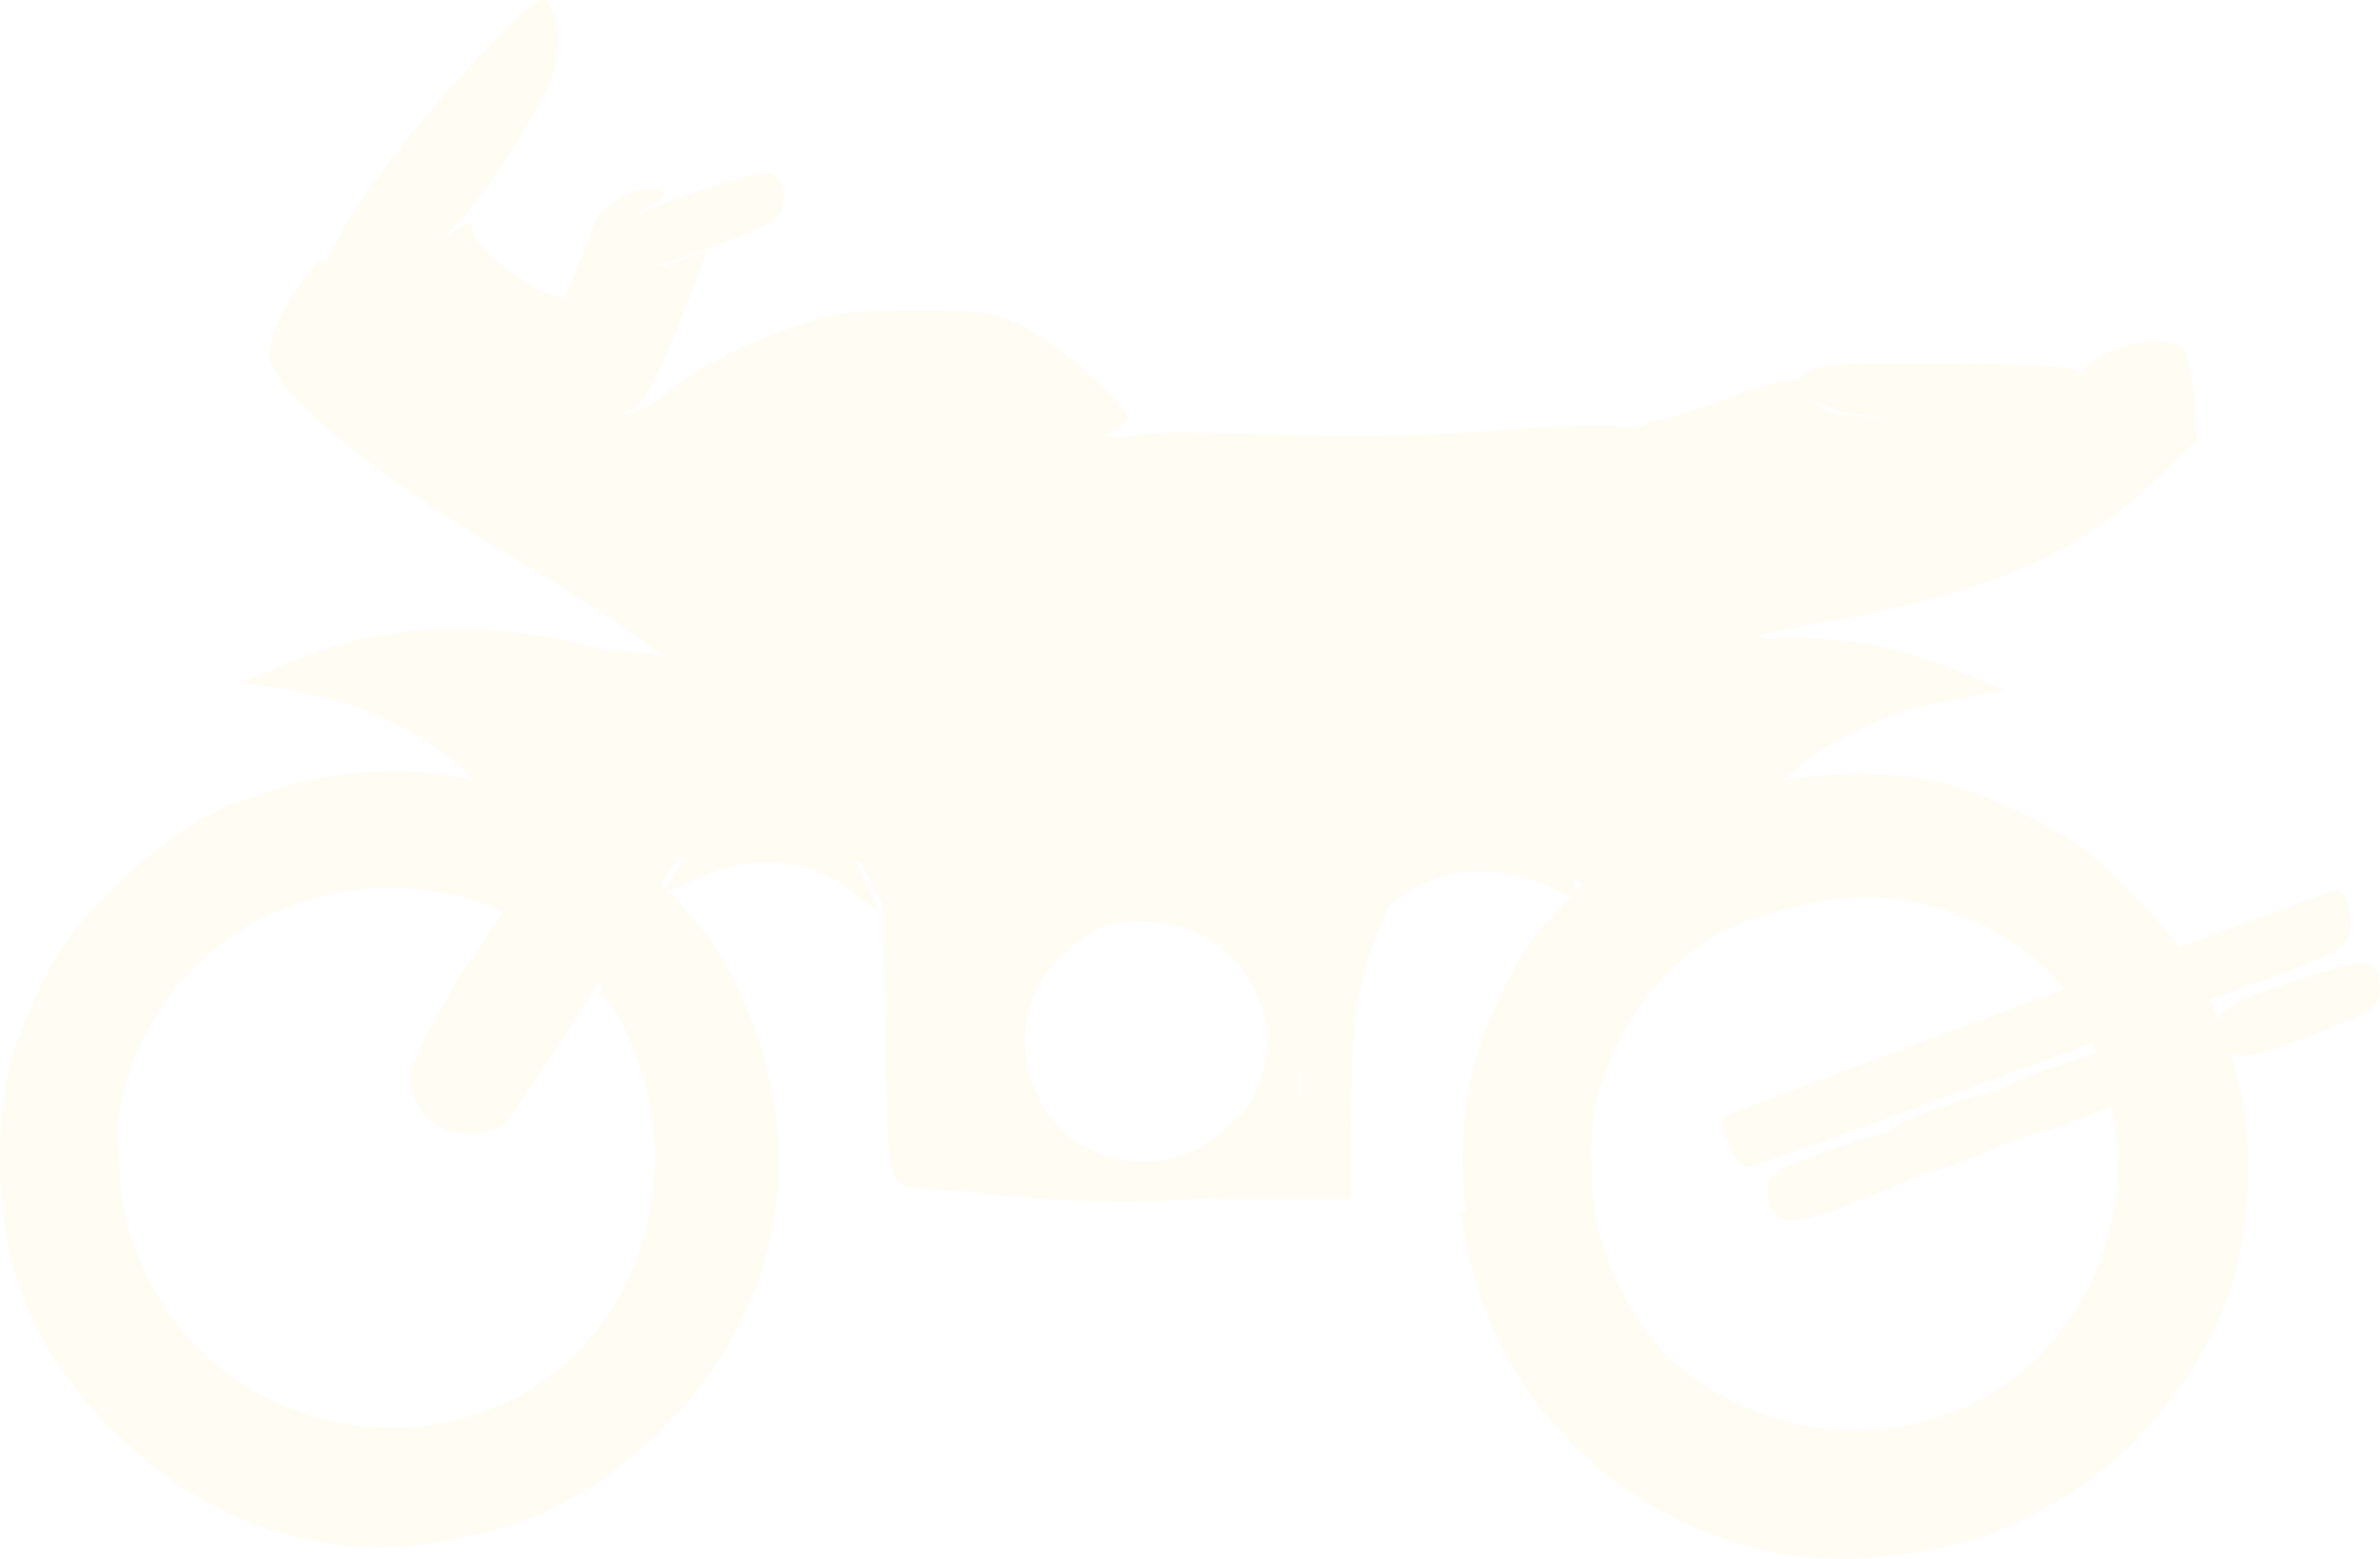<?xml version="1.0" encoding="UTF-8" standalone="no"?>
<svg
   xmlns:dc="http://purl.org/dc/elements/1.1/"
   xmlns:cc="http://creativecommons.org/ns#"
   xmlns:rdf="http://www.w3.org/1999/02/22-rdf-syntax-ns#"
   xmlns:svg="http://www.w3.org/2000/svg"
   xmlns="http://www.w3.org/2000/svg"
   xmlns:sodipodi="http://sodipodi.sourceforge.net/DTD/sodipodi-0.dtd"
   xmlns:inkscape="http://www.inkscape.org/namespaces/inkscape"
   viewBox="0 0 49.522 32.446"
   xml:space="preserve"
   version="1.1"
   id="svg2"
   sodipodi:docname="pojazd6_tlo.svg"
   width="49.522"
   height="32.446"
   inkscape:version="0.92.2 (5c3e80d, 2017-08-06)"><sodipodi:namedview
     pagecolor="#ffffff"
     bordercolor="#666666"
     borderopacity="1"
     objecttolerance="10"
     gridtolerance="10"
     guidetolerance="10"
     inkscape:pageopacity="0"
     inkscape:pageshadow="2"
     inkscape:window-width="1366"
     inkscape:window-height="705"
     id="namedview48"
     showgrid="false"
     fit-margin-top="0"
     fit-margin-left="0"
     fit-margin-right="0"
     fit-margin-bottom="0"
     inkscape:zoom="7.6602009"
     inkscape:cx="17.044853"
     inkscape:cy="12.878639"
     inkscape:window-x="-8"
     inkscape:window-y="-8"
     inkscape:window-maximized="1"
     inkscape:current-layer="svg2" /><defs
     id="defs6"><clipPath
       id="clipPath16"
       clipPathUnits="userSpaceOnUse"><path
         id="path18"
         d="M 0,36 H 36 V 0 H 0 Z"
         inkscape:connector-curvature="0" /></clipPath><clipPath
       id="clipPath16-2"
       clipPathUnits="userSpaceOnUse"><path
         id="path18-3"
         d="M 0,36 H 36 V 0 H 0 Z"
         inkscape:connector-curvature="0" /></clipPath></defs><path
     style="fill:#292f33;fill-opacity:1;stroke:none;stroke-width:13.35;stroke-linecap:square;stroke-linejoin:miter;stroke-miterlimit:4;stroke-dasharray:none;stroke-opacity:1;paint-order:markers stroke fill"
     d=""
     id="path864"
     inkscape:connector-curvature="0" /><path
     style="fill:#f7ca00;fill-opacity:1;stroke:none;stroke-width:13.35;stroke-linecap:square;stroke-linejoin:miter;stroke-miterlimit:4;stroke-dasharray:none;stroke-opacity:1;paint-order:markers stroke fill"
     d=""
     id="path896"
     inkscape:connector-curvature="0" /><path
     style="fill:#292f33;fill-opacity:1;stroke:none;stroke-width:8.227;stroke-linecap:square;stroke-linejoin:miter;stroke-miterlimit:4;stroke-dasharray:none;stroke-opacity:1;paint-order:markers stroke fill"
     d=""
     id="path918"
     inkscape:connector-curvature="0" /><path
     style="fill:#292f33;fill-opacity:1;stroke:none;stroke-width:8.227;stroke-linecap:square;stroke-linejoin:miter;stroke-miterlimit:4;stroke-dasharray:none;stroke-opacity:1;paint-order:markers stroke fill"
     d=""
     id="path920"
     inkscape:connector-curvature="0" /><path
     style="fill:#c6ba60;fill-opacity:0.769;stroke:none;stroke-width:8.227;stroke-linecap:square;stroke-linejoin:miter;stroke-miterlimit:4;stroke-dasharray:none;stroke-opacity:1;paint-order:markers stroke fill"
     d=""
     id="path1239"
     inkscape:connector-curvature="0" /><g
     transform="matrix(1.25,0,0,-1.25,-54.808,51.936)"
     id="g10-3" /><path
     style="opacity:0.05;fill:#f7ca00;fill-opacity:1;stroke-width:0.118"
     d=""
     id="path1172"
     inkscape:connector-curvature="0" /><path
     style="opacity:0.05;fill:#edc202;fill-opacity:1;stroke-width:0.117"
     d="M 11.299,6.9869812e-4 C 11.184,-0.012 11.001,0.14 10.561,0.573 8.864,2.241 7.247,4.37 6.758,5.497 6.705,5.321 6.653,5.37 6.324,5.815 5.854,6.453 5.609,6.996 5.609,7.403 c 0,0.669 2.1,2.433 4.82,4.049 0.807,0.479 1.863,1.134 2.348,1.455 0.345,0.229 0.69,0.484 1.031,0.748 -0.003,-3.61e-4 -0.003,-0.002 -0.006,-0.002 -0.533,-0.078 -0.905,-0.118 -1.188,-0.113 -0.833,-0.253 -2.036,-0.451 -3.025,-0.449 -1.374,0.003 -2.39,0.204 -3.621,0.719 l -0.924,0.387 0.859,0.145 c 1.081,0.183 1.531,0.328 2.492,0.809 0.61,0.305 1.088,0.668 1.449,1.08 -0.526,-0.114 -1.086,-0.184 -1.668,-0.18 -1.067,0.008 -2.153,0.217 -3.035,0.59 -0.685,0.148 -1.839,0.901 -2.785,1.846 -0.805,0.803 -1.1,1.2 -1.49,2 -0.66,1.353 -0.873,2.255 -0.867,3.693 0.009,2.262 0.726,3.961 2.359,5.594 1.321,1.321 2.77,2.078 4.514,2.355 1.015,0.162 2.143,0.063 3.23,-0.242 0.89,-0.211 1.702,-0.583 2.479,-1.137 0.01,-0.007 0.021,-0.013 0.031,-0.02 0.021,-0.015 0.053,-0.044 0.076,-0.061 0.333,-0.246 0.663,-0.515 0.988,-0.83 1.343,-1.299 2.123,-2.736 2.43,-4.475 0.325,-1.843 -0.181,-4.078 -1.303,-5.762 -0.188,-0.283 -0.539,-0.69 -0.906,-1.074 0.073,-0.006 0.269,-0.076 0.551,-0.215 1.156,-0.57 2.463,-0.461 3.346,0.281 0.226,0.19 0.429,0.33 0.449,0.311 0.043,-0.041 -0.179,-0.475 -0.461,-0.969 0.035,0.002 0.079,0.002 0.115,0.004 0.001,0.003 0.004,0.005 0.006,0.008 l 0.455,0.852 0.059,2.787 c 0.052,2.469 0.084,2.812 0.27,2.998 0.137,0.137 0.588,0.181 1.518,0.211 0.123,0.019 0.172,0.038 0.361,0.059 1.668,0.184 3.487,0.19 4.836,0.062 l -0.078,0.053 h 1.394 1.395 l 0.002,-1.91 c 0.003,-1.985 0.187,-2.94 0.809,-4.246 0.026,-0.021 0.027,-0.014 0.055,-0.037 0.316,-0.266 0.689,-0.446 1.088,-0.547 0.029,-0.006 0.054,-0.015 0.08,-0.021 0.694,-0.155 1.464,-0.065 2.178,0.287 0.194,0.096 0.278,0.117 0.379,0.148 -0.721,0.73 -1.021,1.134 -1.393,1.896 -0.66,1.353 -0.873,2.255 -0.867,3.693 0.001,0.338 0.025,0.66 0.059,0.975 h -0.111 l 0.109,0.607 c 0.598,3.292 3.162,5.861 6.496,6.512 0.469,0.091 1.234,0.139 1.779,0.111 0.271,-0.014 0.519,-0.06 0.775,-0.096 0.116,-0.012 0.236,-0.015 0.35,-0.033 0.051,-0.008 0.1,-0.02 0.15,-0.029 0.023,-0.005 0.047,-0.009 0.07,-0.014 0.4,-0.074 0.786,-0.173 1.156,-0.301 l 0.004,0.021 0.467,-0.197 0.102,-0.043 c 0.037,-0.016 0.07,-0.038 0.107,-0.055 0.214,-0.097 0.422,-0.206 0.627,-0.324 1.116,-0.613 2.05,-1.463 2.752,-2.484 0.054,-0.073 0.111,-0.147 0.162,-0.221 0.003,-0.004 0.007,-0.007 0.01,-0.012 0.003,-0.005 0.005,-0.011 0.008,-0.016 0.857,-1.253 1.251,-2.611 1.258,-4.275 9.5e-5,-0.025 -0.002,-0.044 -0.002,-0.068 9.33e-4,-0.103 0.017,-0.203 0.014,-0.307 -0.003,-0.113 -0.029,-0.269 -0.043,-0.406 -0.011,-0.152 -0.028,-0.304 -0.047,-0.447 -3.34e-4,-0.003 3.38e-4,-0.005 0,-0.008 -5.4e-4,-0.003 -0.001,-0.006 -0.002,-0.01 -0.053,-0.403 -0.154,-0.791 -0.281,-1.186 0.267,0.116 0.741,0.005 1.836,-0.434 1.167,-0.468 1.236,-0.515 1.27,-0.857 0.022,-0.227 -0.036,-0.422 -0.156,-0.521 -0.041,-0.034 -0.083,-0.058 -0.141,-0.068 -0.174,-0.032 -0.48,0.049 -1.246,0.299 -1.407,0.458 -1.737,0.615 -1.809,0.896 -0.06,-0.147 -0.117,-0.297 -0.184,-0.438 0.23,-0.084 0.892,-0.33 1.018,-0.375 1.697,-0.607 1.91,-0.737 1.91,-1.166 0,-0.453 -0.123,-0.732 -0.322,-0.732 -0.036,0 -2.007,0.732 -3.24,1.184 -0.096,-0.132 -0.207,-0.268 -0.328,-0.406 -0.211,-0.256 -0.435,-0.505 -0.686,-0.738 -0.011,-0.01 -0.02,-0.021 -0.031,-0.031 -0.361,-0.374 -0.736,-0.722 -0.986,-0.898 -0.669,-0.471 -1.888,-1.064 -2.627,-1.277 -0.626,-0.181 -1.34,-0.265 -2.068,-0.26 -0.512,0.004 -1.026,0.056 -1.521,0.148 0.34,-0.344 0.75,-0.659 1.277,-0.922 0.961,-0.48 1.411,-0.626 2.492,-0.809 l 0.859,-0.145 -0.924,-0.387 c -1.231,-0.514 -2.247,-0.716 -3.621,-0.719 -0.134,-2.38e-4 -0.285,0.019 -0.426,0.025 -0.049,-0.028 -0.116,-0.05 -0.176,-0.074 0.394,-0.077 0.64,-0.138 1.176,-0.232 3.533,-0.624 5.426,-1.417 7.025,-2.943 L 45.709,9.167 45.654,8.317 C 45.624,7.85 45.532,7.387 45.449,7.288 45.15,6.927 43.856,7.145 43.459,7.624 c -0.101,0.122 -0.195,0.153 -0.24,0.08 -0.047,-0.076 -1.073,-0.124 -2.768,-0.131 -2.316,-0.009 -2.713,0.016 -2.828,0.174 -0.074,0.101 -0.276,0.184 -0.449,0.184 -0.173,0 -0.795,0.186 -1.381,0.412 -0.586,0.226 -1.192,0.41 -1.348,0.41 -0.158,0 -0.197,0.031 -0.191,0.09 -0.095,0.03 -0.151,0.042 -0.268,0.08 -0.379,-0.105 -1.177,-0.087 -2.711,0.029 -1.463,0.111 -2.985,0.145 -4.455,0.1 -2.244,-0.069 -2.882,-0.084 -3.387,0.053 -0.166,-0.011 -0.303,-0.017 -0.457,-0.025 0.274,-0.148 0.494,-0.294 0.494,-0.361 0,-0.291 -1.49,-1.605 -2.195,-1.936 -0.633,-0.296 -0.794,-0.32 -2.211,-0.32 -1.287,0 -1.657,0.043 -2.35,0.273 -1.202,0.4 -2.157,0.886 -2.805,1.426 -0.367,0.306 -0.693,0.45 -1.016,0.465 0.124,-0.038 0.249,-0.091 0.371,-0.17 0.149,-0.096 0.477,-0.742 0.846,-1.662 0.331,-0.828 0.588,-1.519 0.57,-1.537 -0.018,-0.018 -0.252,0.053 -0.52,0.158 -0.306,0.12 -0.43,0.153 -0.566,0.107 0.305,-0.044 0.745,-0.186 1.439,-0.465 1.167,-0.468 1.236,-0.515 1.27,-0.857 0.022,-0.227 -0.036,-0.422 -0.156,-0.521 -0.164,-0.136 -0.366,-0.102 -1.387,0.23 -0.779,0.254 -1.216,0.41 -1.479,0.549 0.066,-0.07 0.135,-0.14 0.234,-0.189 0.425,-0.212 0.389,-0.34 -0.096,-0.34 -0.311,0 -1.047,0.5 -1.047,0.711 0,0.056 -0.238,0.659 -0.529,1.34 -0.034,0.079 -0.054,0.146 -0.086,0.225 -0.023,-0.016 -0.043,-0.035 -0.092,-0.035 -0.481,0 -1.828,-1.013 -1.828,-1.375 0,-0.061 -0.009,-0.104 -0.035,-0.123 -0.019,-0.014 -0.049,-0.015 -0.092,-0.002 C 9.615,4.699 9.409,4.835 9.123,5.038 9.289,4.887 9.455,4.734 9.59,4.577 10.243,3.819 11.238,2.264 11.471,1.637 11.69,1.049 11.659,0.377 11.399,0.063 11.368,0.027 11.337,0.005 11.299,6.9869812e-4 Z M 37.744,8.358 c 0.015,-0.017 0.129,0.026 0.299,0.115 0.224,0.118 0.565,0.164 1.07,0.189 -0.03,0.009 -0.074,0.014 -0.1,0.025 C 38.859,8.676 38.799,8.66 38.576,8.647 38.413,8.638 38.321,8.636 38.184,8.63 37.995,8.546 37.82,8.454 37.764,8.395 37.746,8.376 37.739,8.364 37.744,8.358 Z M 14.242,17.85 c -0.126,0.214 -0.372,0.608 -0.381,0.641 -0.033,-0.034 -0.063,-0.062 -0.096,-0.096 0.121,-0.189 0.169,-0.266 0.289,-0.453 l 0.055,-0.086 c 0.043,-0.002 0.094,-0.003 0.133,-0.006 z m 18.467,0.48 c 0.053,2.4e-5 0.09,0.007 0.146,0.006 0.019,0.03 0.043,0.067 0.062,0.098 -0.031,0.03 -0.065,0.055 -0.096,0.086 -0.012,-0.024 -0.092,-0.152 -0.113,-0.189 z M 7.949,18.483 c 0.907,-0.023 1.761,0.155 2.523,0.49 -0.202,0.301 -0.674,1.045 -0.713,1.084 -0.113,0.113 -0.205,0.227 -0.205,0.252 0,0.025 -0.209,0.404 -0.465,0.842 -0.256,0.437 -0.496,0.942 -0.535,1.121 -0.099,0.449 0.226,1.029 0.686,1.223 0.375,0.158 0.959,0.12 1.215,-0.08 0.142,-0.111 0.581,-0.751 1.477,-2.152 0.071,-0.112 0.382,-0.598 0.523,-0.818 0.024,0.028 0.052,0.053 0.076,0.082 -0.064,0.094 -0.056,0.185 0.059,0.256 0.298,0.184 0.838,1.533 0.967,2.414 0.323,2.214 -0.539,4.223 -2.076,5.422 -0.003,0.002 -0.005,0.006 -0.008,0.008 -0.12,0.09 -0.241,0.176 -0.367,0.254 C 8.917,30.242 5.927,29.927 4.047,27.983 3.086,26.989 2.468,25.498 2.486,24.214 c 0.004,-0.252 -0.029,-0.432 -0.072,-0.502 0.1,-1.313 0.645,-2.604 1.641,-3.6 0.204,-0.204 0.433,-0.389 0.674,-0.561 0.047,-0.006 0.092,-0.031 0.131,-0.092 0.004,-0.006 0.021,-0.014 0.025,-0.02 0.52,-0.345 1.103,-0.594 1.689,-0.756 C 6.825,18.617 7.072,18.562 7.289,18.534 7.512,18.505 7.732,18.489 7.949,18.483 Z m 31.135,0.193 c 0.614,0.03 1.219,0.174 1.861,0.438 0.762,0.313 1.405,0.786 1.928,1.361 0.03,0.036 0.061,0.072 0.09,0.109 -3.432,1.27 -6.96,2.588 -7.104,2.67 -0.055,0.031 -0.006,0.278 0.107,0.547 0.114,0.269 0.29,0.49 0.393,0.49 0.102,0 2.241,-0.763 4.754,-1.695 1.038,-0.385 1.556,-0.572 2.432,-0.895 0.029,0.071 0.049,0.151 0.076,0.225 -0.121,0.037 -0.189,0.054 -0.346,0.105 -0.91,0.296 -1.356,0.462 -1.592,0.619 -0.19,0.049 -0.354,0.088 -0.713,0.205 -1.092,0.356 -1.517,0.526 -1.699,0.715 -0.185,0.049 -0.325,0.08 -0.654,0.188 -1.645,0.536 -1.842,0.648 -1.842,1.045 0,0.179 0.063,0.389 0.141,0.467 0.236,0.236 0.685,0.153 1.975,-0.363 0.545,-0.218 0.836,-0.341 1.01,-0.449 0.301,-0.06 0.722,-0.203 1.346,-0.453 0.405,-0.162 0.645,-0.267 0.83,-0.357 0.305,-0.037 0.749,-0.179 1.473,-0.469 0.168,-0.067 0.269,-0.112 0.395,-0.164 l 0.014,0.062 c 0.05,0.234 0.09,0.87 0.09,1.418 v 0.008 c -5.71e-4,0.01 -0.001,0.021 -0.002,0.031 -6.68e-4,0.135 -0.018,0.261 -0.027,0.391 -0.192,1.529 -0.957,2.861 -2.094,3.748 -0.003,0.002 -0.005,0.006 -0.008,0.008 -0.12,0.09 -0.241,0.176 -0.367,0.254 -2.154,1.341 -5.079,1.048 -6.963,-0.814 -0.374,-0.422 -0.692,-0.896 -0.926,-1.422 -5.82e-4,-0.001 -0.001,-0.003 -0.002,-0.004 -0.167,-0.339 -0.301,-0.698 -0.398,-1.084 -0.14,-0.55 -0.202,-1.73 -0.119,-2.26 0.153,-0.974 0.544,-1.853 1.115,-2.592 -0.003,-0.017 -0.002,-0.033 -0.014,-0.051 0.024,-0.029 0.052,-0.054 0.076,-0.082 0.004,0.006 0.009,0.015 0.014,0.023 0.411,-0.506 0.921,-0.931 1.496,-1.273 l 0.014,0.02 0.397,-0.182 c 0.218,-0.1 0.837,-0.28 1.373,-0.4 0.291,-0.065 0.576,-0.108 0.854,-0.129 0.208,-0.015 0.414,-0.018 0.619,-0.008 z m -15.162,0.508 c 0.01,5.17e-4 0.019,0.003 0.029,0.004 l 0.07,-0.004 0.008,0.014 c 0.33,0.027 0.65,0.092 0.875,0.207 1.604,0.819 1.903,2.742 0.822,3.91 -0.016,-0.004 -0.033,-0.007 -0.049,-0.012 -0.734,0.868 -2.025,1.171 -3.119,0.555 -0.326,-0.183 -0.433,-0.275 -0.656,-0.559 l -0.268,-0.34 0.027,-0.055 c -0.651,-1.09 -0.342,-2.51 0.711,-3.254 0.186,-0.154 0.373,-0.287 0.535,-0.348 0.27,-0.101 0.645,-0.138 1.014,-0.119 z m 3.133,3.047 c 0.026,0.225 0.024,0.449 -0.016,0.67 0.011,-0.223 0.01,-0.445 0.016,-0.67 z"
     id="path1290-4"
     inkscape:connector-curvature="0" /><path
     style="opacity:1;fill:#292f33;fill-opacity:1;stroke-width:0.118"
     d=""
     id="path1346"
     inkscape:connector-curvature="0" /><g
     id="g1444"
     transform="matrix(1.132,0,0,1.132,58.707,-22.571)"
     style="opacity:0.39" /></svg>